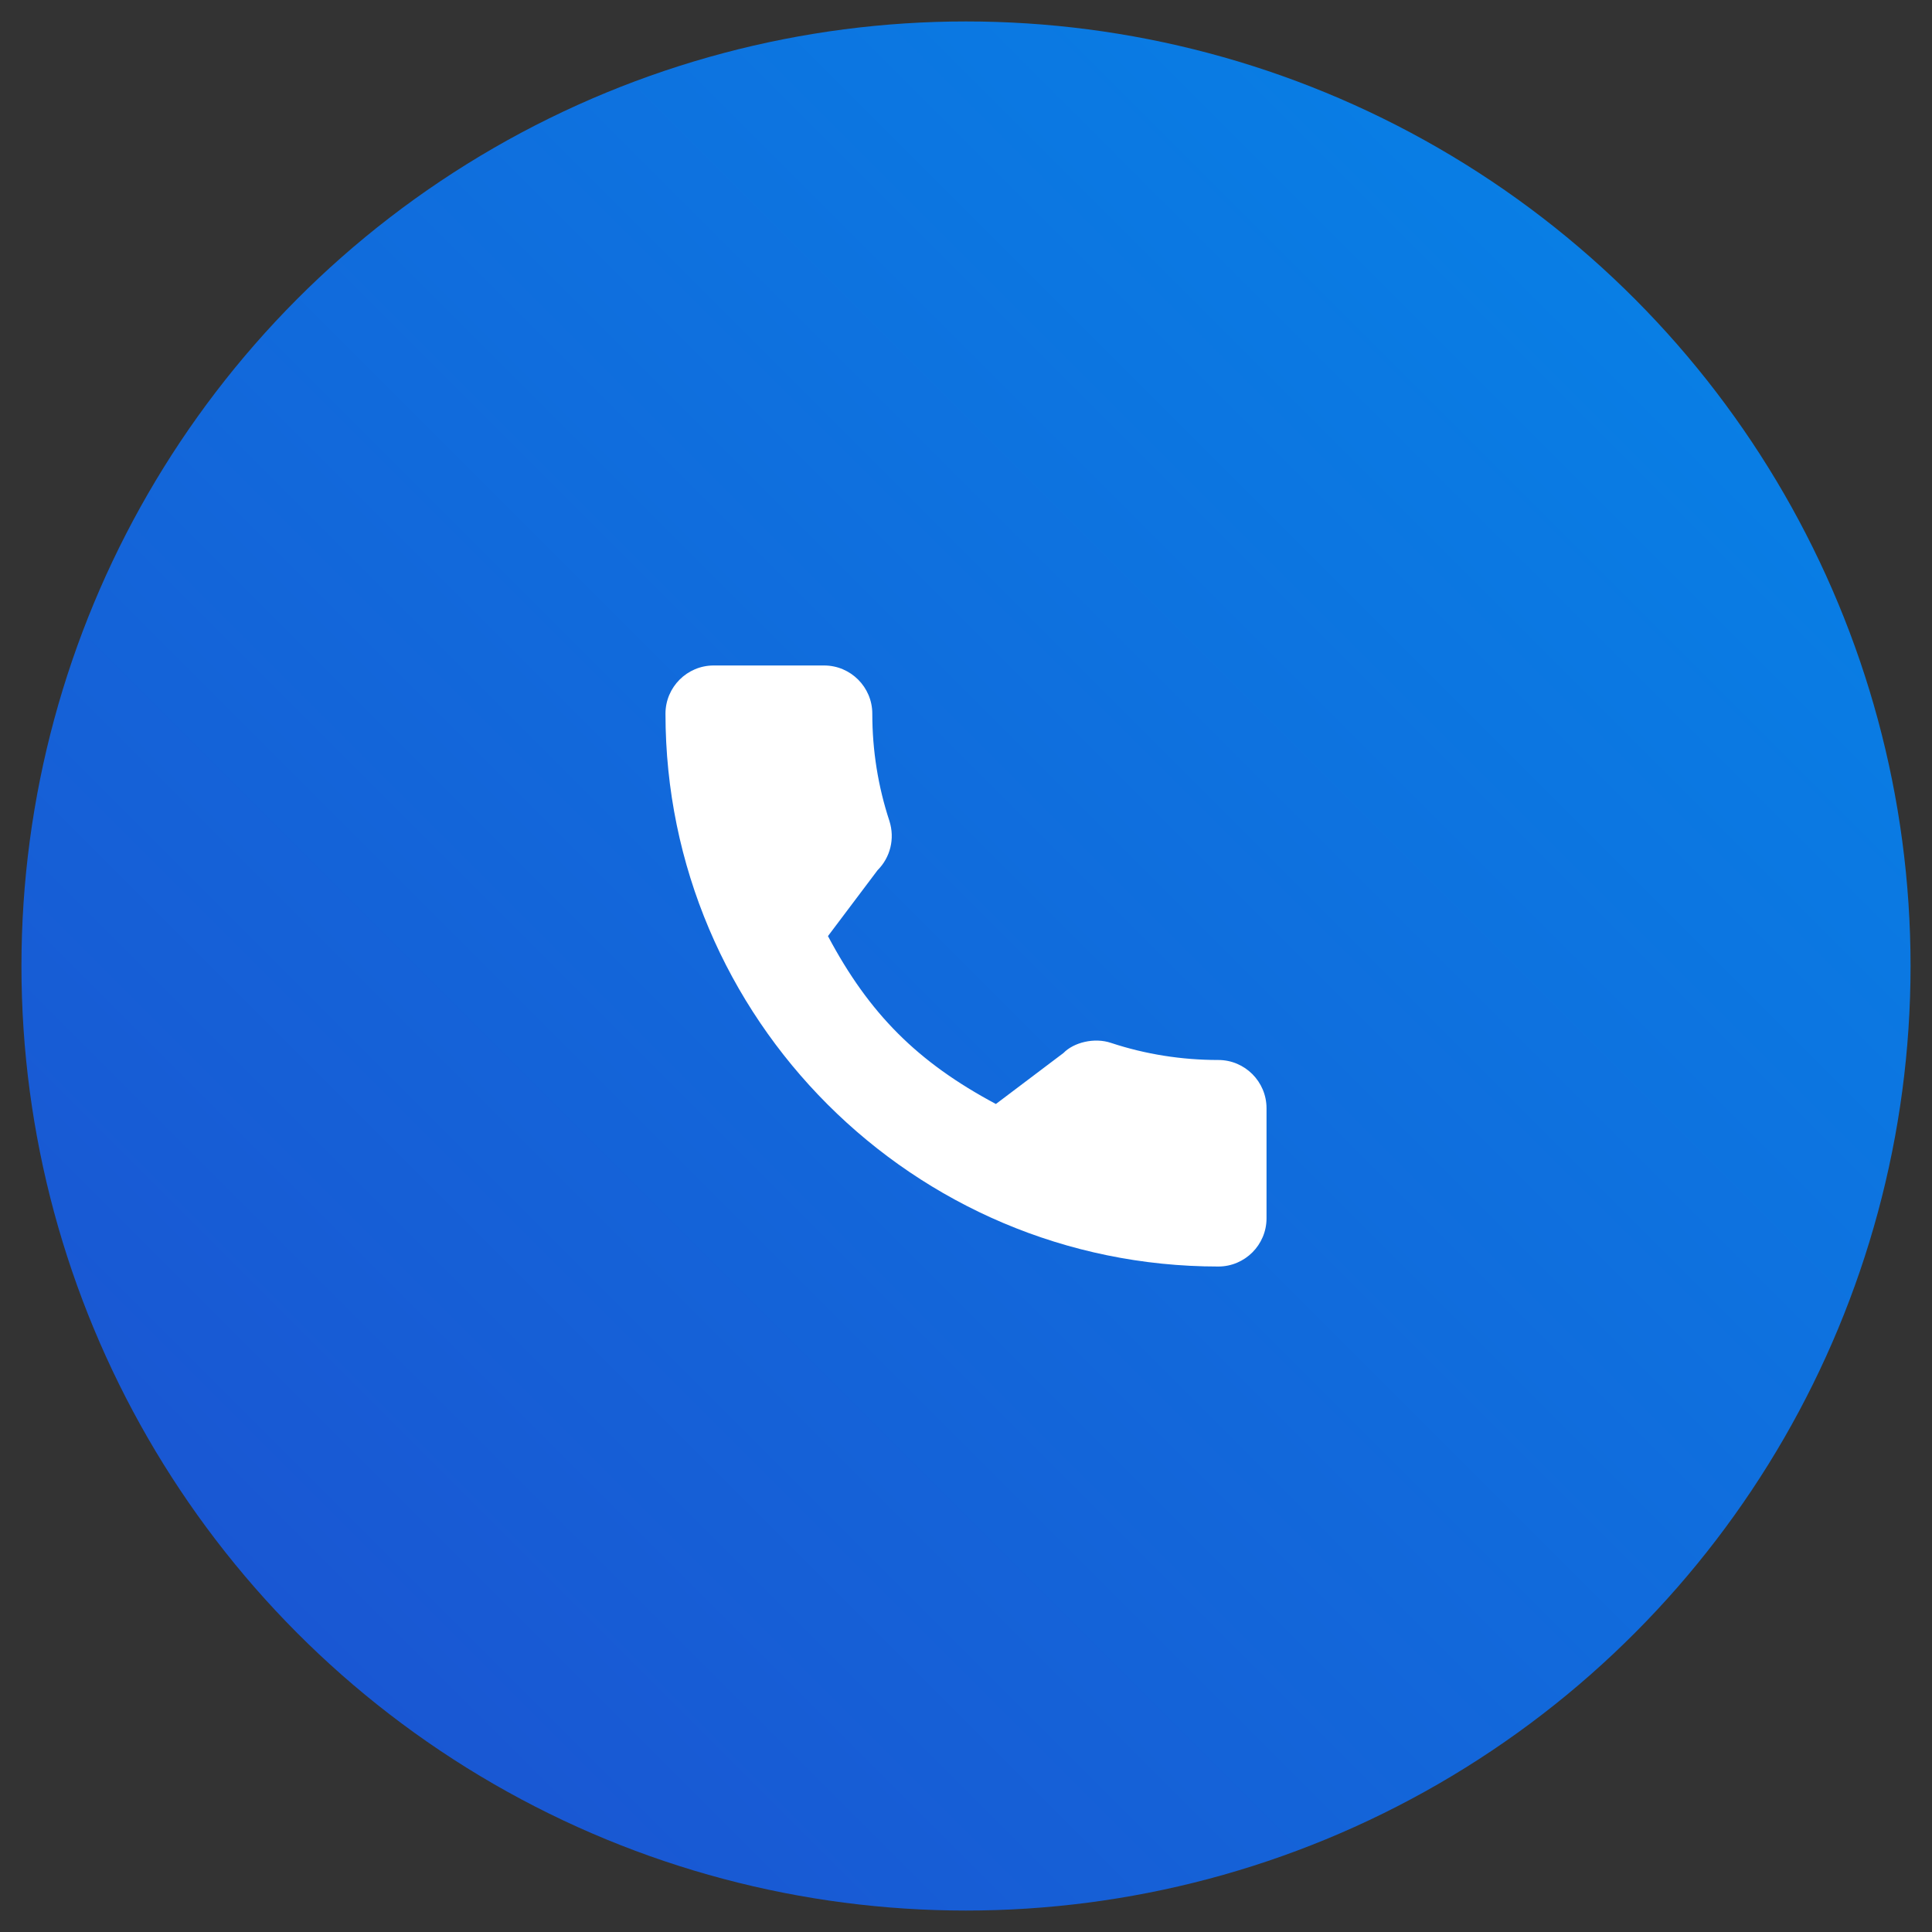 <svg width="40" height="40" viewBox="0 0 40 40" fill="none" xmlns="http://www.w3.org/2000/svg">
<rect x="0" y="0" width="40" height="40" fill="#333333" stroke="none"/>
<circle cx="20" cy="20" r="19.556" fill="url(#paint0_linear_620_4)"/>
<g clip-path="url(#clip0_620_4)">
<path d="M25.224 21.946C24.462 21.946 23.714 21.827 23.005 21.593C22.657 21.474 22.23 21.583 22.018 21.801L20.619 22.857C18.996 21.991 17.997 20.991 17.142 19.381L18.168 18.018C18.434 17.752 18.53 17.364 18.415 16.999C18.18 16.286 18.06 15.539 18.06 14.776C18.06 14.226 17.612 13.778 17.062 13.778H14.776C14.226 13.778 13.778 14.226 13.778 14.776C13.778 21.088 18.912 26.222 25.224 26.222C25.774 26.222 26.222 25.774 26.222 25.224V22.945C26.222 22.394 25.774 21.946 25.224 21.946Z" fill="white"/>
</g>
<defs>
<linearGradient id="paint0_linear_620_4" x1="0.444" y1="39.556" x2="39.556" y2="0.444" gradientUnits="userSpaceOnUse">
<stop stop-color="#1D4FCF"/>
<stop offset="1" stop-color="#0586E8"/>
</linearGradient>
<clipPath id="clip0_620_4">
<rect width="12.444" height="12.444" fill="white" transform="translate(13.778 13.778)"/>
</clipPath>
</defs>
</svg>
